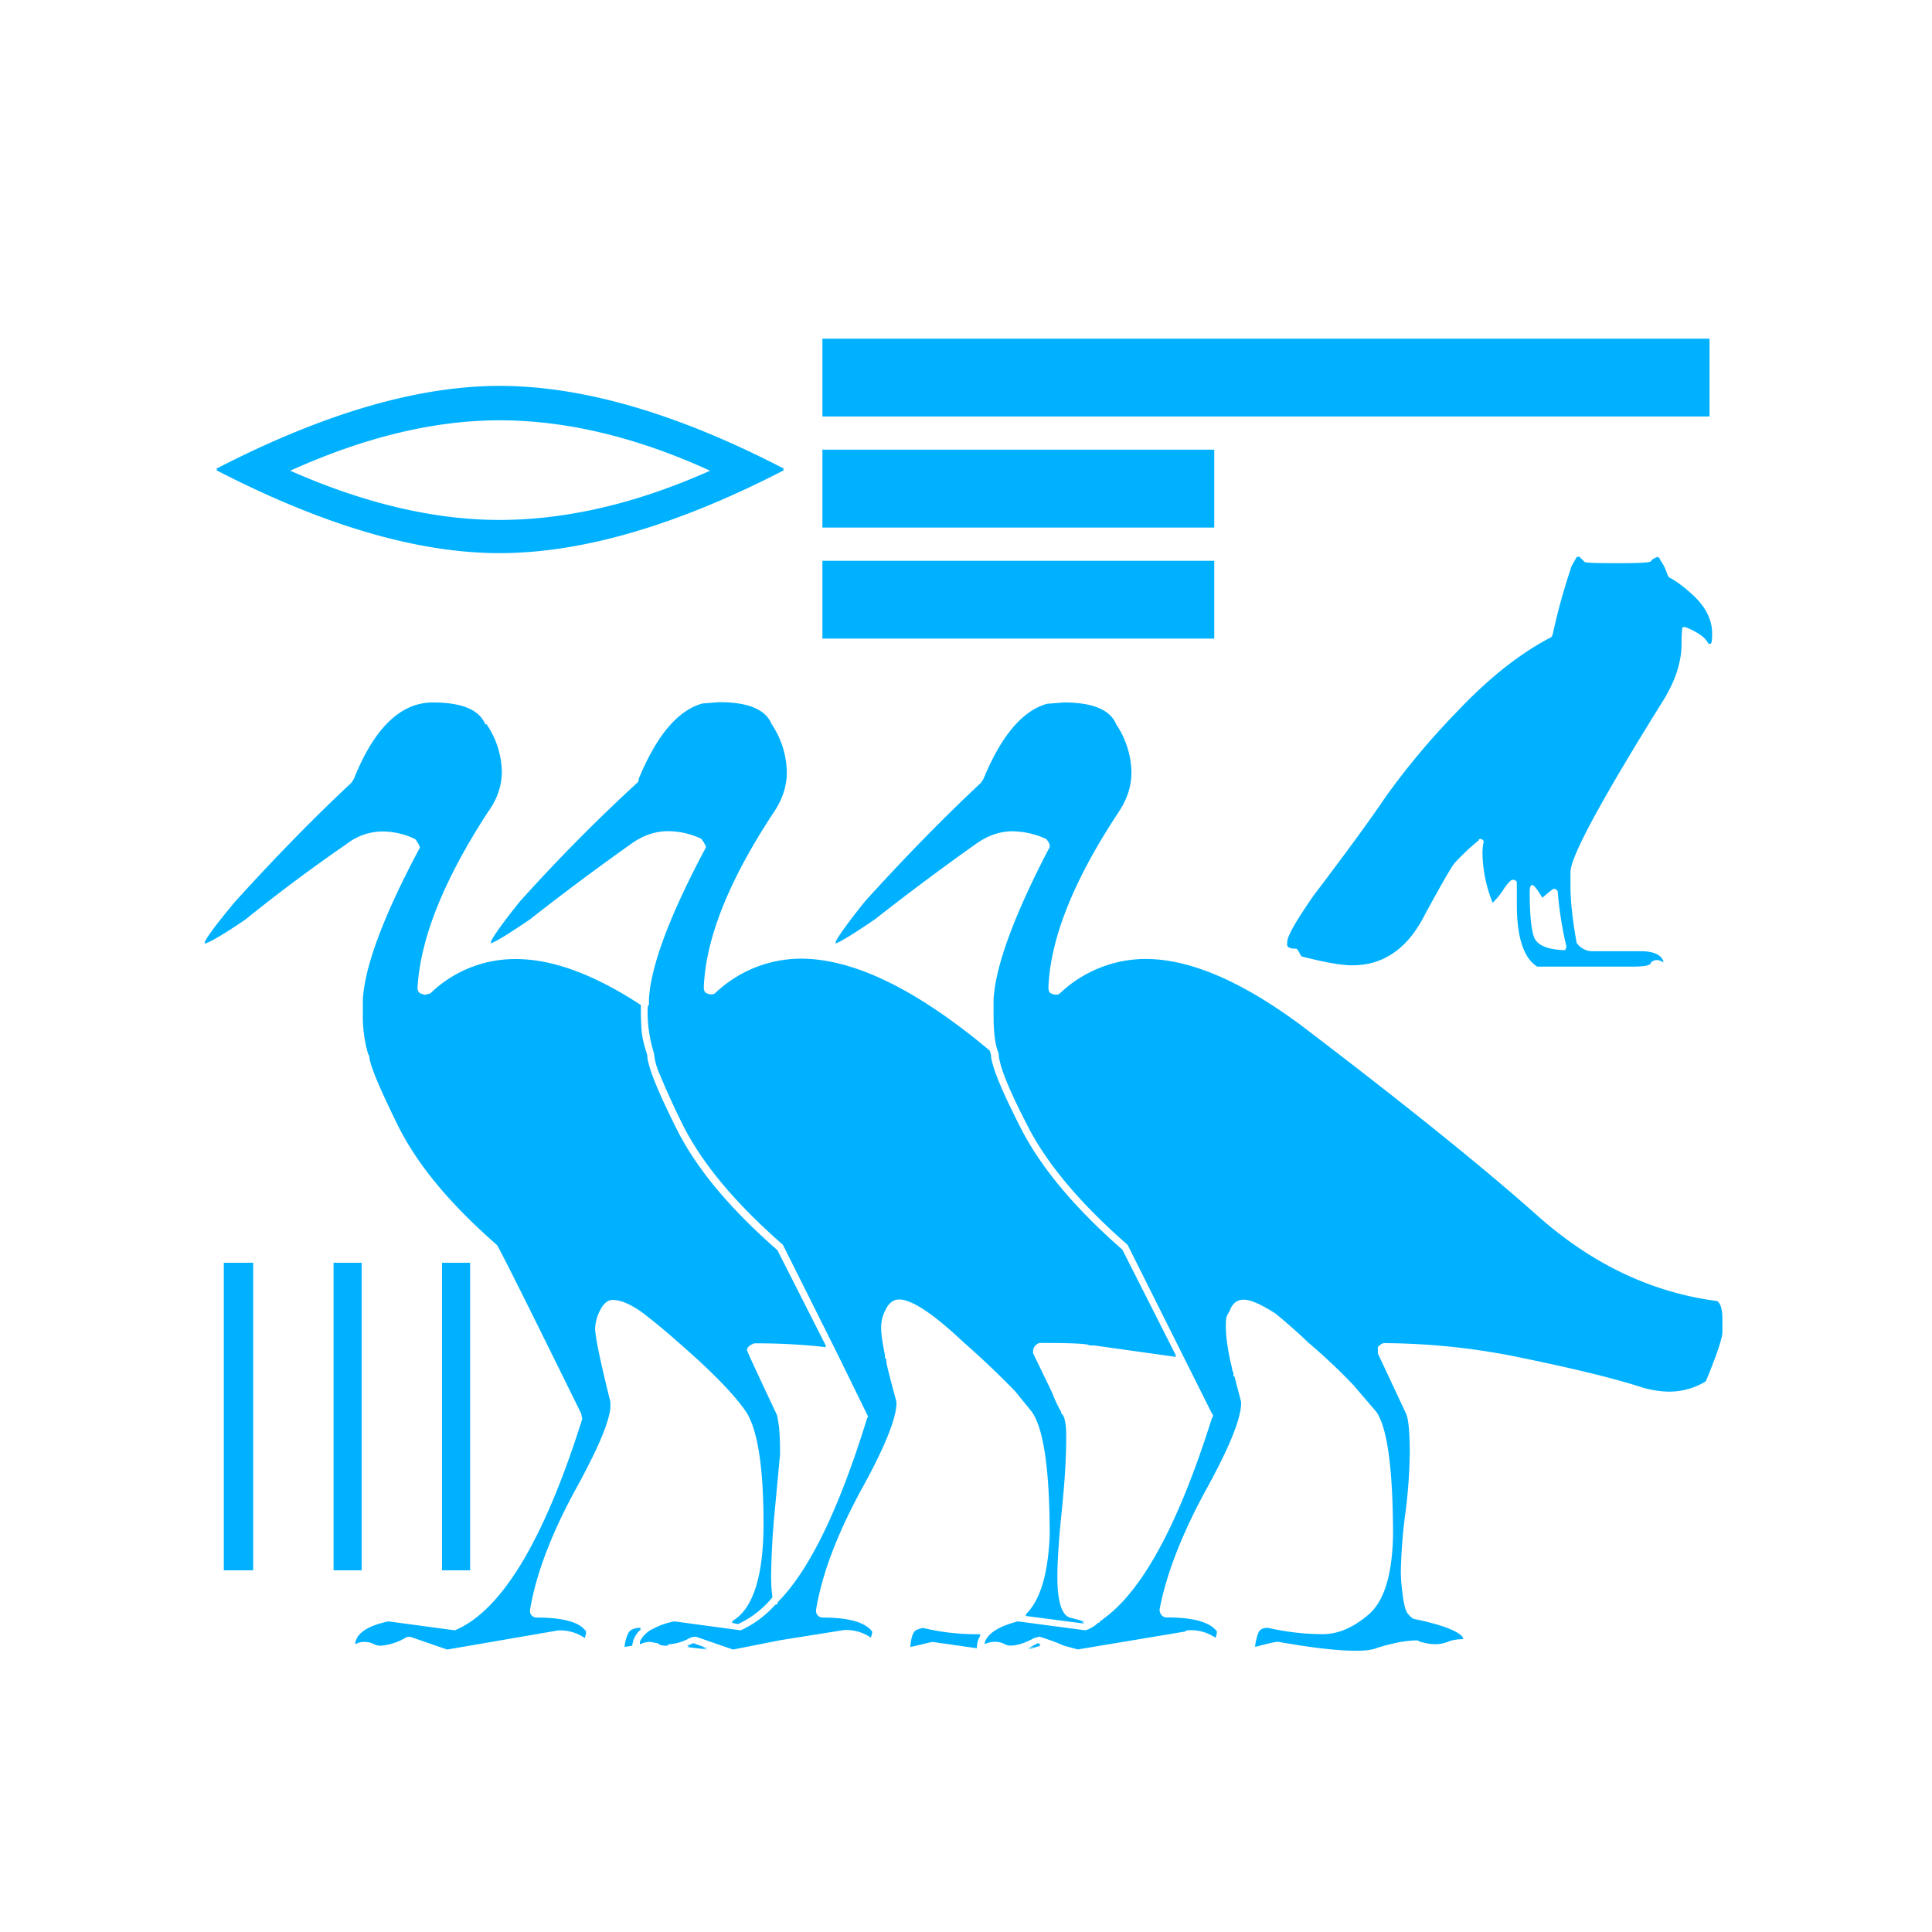 <svg viewBox="0 0 192 192" xmlns="http://www.w3.org/2000/svg">
  <path fill="#00b1ff" d="M44.44 163.8l-3.68-1.27c-.25 0-.42.04-.51.13a5.82 5.82 0 01-2.41.76c-.25 0-.51-.06-.76-.19s-.55-.19-.89-.19c-.34 0-.63.08-.89.25.17-1.01 1.27-1.73 3.3-2.16l6.6.89c4.65-1.94 8.88-8.96 12.68-21.06l-.13-.63c-5.41-10.99-8.2-16.57-8.37-16.74-4.65-4.06-7.93-8.01-9.83-11.86-1.9-3.85-2.85-6.15-2.85-6.91l-.13-.25a13.37 13.37 0 01-.51-3.42v-1.78c.17-3.3 2.03-8.29 5.58-14.97l.13-.25a3.12 3.12 0 00-.51-.89 7.53 7.53 0 00-3.17-.76c-1.35 0-2.58.42-3.68 1.27a165.11 165.11 0 00-10.02 7.48c-2.11 1.44-3.47 2.24-4.06 2.41.25-.59 1.27-1.94 3.04-4.06 4.06-4.48 7.91-8.41 11.54-11.8l.25-.38c2.03-5.07 4.65-7.61 7.86-7.61 2.87 0 4.61.72 5.2 2.16h.13a8.67 8.67 0 011.52 4.57c0 1.44-.47 2.79-1.4 4.06-4.4 6.77-6.72 12.6-6.98 17.5 0 .34.1.55.32.63.21.08.36.13.44.13l.51-.13a12.1 12.1 0 018.5-3.42c3.64 0 7.78 1.52 12.43 4.57v.89c0 .34.02.85.06 1.52.04.68.23 1.52.57 2.54 0 1.01.97 3.47 2.92 7.36 1.94 3.89 5.28 7.91 10.02 12.05l4.82 9.51a60.74 60.74 0 00-7.1-.38c-.51.17-.76.42-.76.76 0 .08.49 1.16 1.46 3.23l1.52 3.24c.04.08.1.42.19 1.01.08.59.13 1.52.13 2.79l-.51 5.45a78.72 78.72 0 00-.38 6.6c0 .93.04 1.65.13 2.16a9.6 9.6 0 01-3.42 2.66l-.63-.13c2.11-1.18 3.17-4.44 3.17-9.77 0-5.83-.61-9.62-1.84-11.35-1.23-1.73-3.41-3.95-6.53-6.66a60.12 60.12 0 00-3.42-2.85 8.56 8.56 0 00-2.03-1.21 4 4 0 00-1.14-.25c-.51 0-.93.34-1.27 1.01a4.27 4.27 0 00-.51 1.9c0 .85.51 3.3 1.52 7.36v.25c0 1.35-1.14 4.1-3.42 8.25-2.45 4.48-3.98 8.5-4.57 12.05v.25c0 .17.06.32.19.44a.6.6 0 00.44.19c2.71 0 4.35.47 4.95 1.4l-.13.51a4.32 4.32 0 00-2.66-.76l-11.02 1.9zm0 .13l-3.68-1.27c-.25 0-.42.04-.51.13a5.82 5.82 0 01-2.41.76c-.25 0-.51-.06-.76-.19s-.55-.19-.89-.19c-.34 0-.63.08-.89.25.17-1.02 1.27-1.73 3.3-2.16l6.6.89c4.65-1.94 8.88-8.96 12.68-21.06l-.13-.63c-5.41-10.99-8.2-16.57-8.37-16.74-4.65-4.06-7.93-8.01-9.83-11.86-1.9-3.85-2.85-6.15-2.85-6.91l-.13-.25a13.37 13.37 0 01-.51-3.42V99.5c.17-3.3 2.03-8.29 5.58-14.97l.13-.25a3.12 3.12 0 00-.51-.89 7.53 7.53 0 00-3.17-.76c-1.35 0-2.58.42-3.68 1.27a165.11 165.11 0 00-10.02 7.48c-2.11 1.44-3.47 2.24-4.06 2.41.25-.59 1.27-1.94 3.04-4.06 4.06-4.48 7.91-8.41 11.54-11.8l.25-.38c2.03-5.07 4.65-7.61 7.86-7.61 2.87 0 4.61.72 5.2 2.16h.13a8.67 8.67 0 011.52 4.57c0 1.44-.47 2.79-1.4 4.06-4.4 6.77-6.72 12.6-6.98 17.5 0 .34.1.55.32.63.21.08.36.13.44.13l.51-.13a12.1 12.1 0 018.5-3.42c3.64 0 7.78 1.52 12.43 4.57v.89c0 .34.02.85.06 1.52.04.68.23 1.52.57 2.54 0 1.01.97 3.47 2.92 7.36 1.94 3.89 5.28 7.91 10.02 12.05l4.82 9.51a60.74 60.74 0 00-7.1-.38c-.51.17-.76.42-.76.76 0 .08.49 1.16 1.46 3.23l1.52 3.23c.04.09.1.42.19 1.02.08.59.13 1.52.13 2.79l-.51 5.45a78.72 78.72 0 00-.38 6.6c0 .93.04 1.65.13 2.16a9.6 9.6 0 01-3.42 2.66l-.63-.13c2.11-1.18 3.17-4.44 3.17-9.77 0-5.83-.61-9.62-1.84-11.35-1.23-1.73-3.41-3.95-6.53-6.66a60.12 60.12 0 00-3.42-2.85 8.56 8.56 0 00-2.03-1.21 4 4 0 00-1.14-.25c-.51 0-.93.34-1.27 1.01a4.27 4.27 0 00-.51 1.9c0 .85.51 3.3 1.52 7.36v.25c0 1.35-1.14 4.1-3.42 8.25-2.45 4.48-3.98 8.5-4.57 12.05v.25c0 .17.06.32.19.44a.6.6 0 00.44.19c2.71 0 4.35.47 4.95 1.4l-.13.51a4.32 4.32 0 00-2.66-.76l-11.02 1.9zm5.2-109.09c-8.12 0-17.5-2.75-28.16-8.25 10.65-5.5 20.04-8.24 28.16-8.24 8.29 0 17.71 2.75 28.29 8.24-10.66 5.5-20.09 8.25-28.29 8.25zm0 .13c-8.12 0-17.5-2.75-28.16-8.25 10.65-5.5 20.04-8.24 28.16-8.24 8.29 0 17.71 2.75 28.29 8.24-10.66 5.5-20.09 8.25-28.29 8.25zM25.16 155.93h-2.92v-30.44h2.92v30.44zm0 .13h-2.92v-30.44h2.92v30.44zM49.64 51.67c6.68 0 13.7-1.65 21.06-4.95-7.36-3.38-14.38-5.07-21.06-5.07-6.51 0-13.49 1.69-20.93 5.07 7.44 3.3 14.42 4.95 20.93 4.95zm0 .12c6.68 0 13.7-1.65 21.06-4.95-7.36-3.38-14.38-5.07-21.06-5.07-6.51 0-13.49 1.69-20.93 5.07 7.44 3.31 14.42 4.95 20.93 4.95zm-13.7 104.14h-2.79v-30.44h2.79v30.44zm0 .13h-2.79v-30.44h2.79v30.44zm10.78-.13h-2.79v-30.44h2.79v30.44zm0 .13h-2.79v-30.44h2.79v30.44zm26.13 7.74l-3.68-1.27c-.25 0-.47.04-.63.13a5.1 5.1 0 01-2.16.63v.13c-.34 0-.57-.02-.7-.06a.85.85 0 01-.32-.19l-.76-.13c-.34 0-.68.08-1.01.25v-.13c.17-.42.51-.8 1.01-1.14l.76-.38a7.8 7.8 0 011.65-.51l6.6.89a10.3 10.3 0 003.43-2.54c.08 0 .17-.04.25-.13v-.13c3.13-3.13 6.09-9.22 8.88-18.27l.13-.25-3.17-6.47-5.33-10.66c-4.65-4.06-7.95-7.99-9.89-11.8a80.73 80.73 0 01-2.35-5.14 6.76 6.76 0 01-.57-2.09 13.7 13.7 0 01-.63-4.31c0-.17.04-.3.13-.38v-.51c.17-3.3 2.03-8.29 5.58-14.97l.13-.25a3.12 3.12 0 00-.51-.89 7.78 7.78 0 00-3.3-.76c-1.27 0-2.5.42-3.68 1.27a256.3 256.3 0 00-10.02 7.48c-2.11 1.44-3.42 2.24-3.93 2.41.25-.59 1.22-1.94 2.92-4.06a174.7 174.7 0 0111.67-11.8c.08-.08.13-.21.13-.38 1.78-4.31 3.89-6.81 6.34-7.48l1.65-.13c2.87 0 4.61.72 5.2 2.16a8.83 8.83 0 011.52 4.69c0 1.35-.42 2.66-1.27 3.93-4.48 6.77-6.81 12.6-6.98 17.5 0 .34.08.55.25.63.17.08.34.13.51.13.17 0 .29-.04.38-.13a12.41 12.41 0 018.5-3.42c5.24 0 11.5 3.04 18.77 9.13l.13.38c0 1.01.99 3.47 2.98 7.36s5.35 7.91 10.08 12.05l5.33 10.53-8.12-1.14h-.51c0-.17-1.65-.25-4.95-.25-.42.17-.63.47-.63.89v.25l1.9 3.93c.25.68.55 1.31.89 1.9v.13c.34.25.51 1.01.51 2.28 0 2.03-.15 4.46-.44 7.29-.3 2.83-.44 5.05-.44 6.66 0 2.54.44 3.91 1.33 4.12.89.21 1.33.36 1.33.44l-5.83-.76c1.44-1.35 2.24-3.97 2.41-7.86 0-6.6-.59-10.74-1.78-12.43l-1.65-2.03a86.5 86.5 0 00-5.07-4.82c-3.04-2.87-5.2-4.31-6.47-4.31-.59 0-1.06.38-1.4 1.14a3.81 3.81 0 00-.38 1.9c0 .51.13 1.4.38 2.66v.29c.08 0 .13.04.13.13v.13c0 .25.34 1.61 1.01 4.06 0 1.52-1.14 4.36-3.42 8.5-2.45 4.48-3.98 8.5-4.57 12.05v.25c0 .17.06.32.19.44s.27.19.44.19c2.62 0 4.27.47 4.95 1.4l-.13.51a4.32 4.32 0 00-2.66-.76l-6.34 1.01-4.7.89zm0 .13l-3.68-1.27c-.25 0-.47.04-.63.13a5.1 5.1 0 01-2.16.63v.13c-.34 0-.57-.02-.7-.06a.85.85 0 01-.32-.19l-.76-.13c-.34 0-.68.08-1.01.25v-.13c.17-.42.51-.8 1.01-1.14l.76-.38a7.8 7.8 0 011.65-.51l6.6.89a10.3 10.3 0 003.43-2.54c.08 0 .17-.04.25-.13v-.13c3.13-3.13 6.09-9.22 8.88-18.27l.13-.25-3.17-6.47-5.33-10.66c-4.65-4.06-7.95-7.99-9.89-11.8a80.73 80.73 0 01-2.35-5.14 6.76 6.76 0 01-.57-2.09 13.7 13.7 0 01-.63-4.31c0-.17.04-.3.13-.38v-.51c.17-3.3 2.03-8.29 5.58-14.97l.13-.25a3.12 3.12 0 00-.51-.89 7.78 7.78 0 00-3.3-.76c-1.27 0-2.5.42-3.68 1.27a256.3 256.3 0 00-10.02 7.48c-2.11 1.44-3.42 2.24-3.93 2.41.25-.59 1.22-1.94 2.92-4.06a174.7 174.7 0 0111.67-11.8c.08-.08.13-.21.13-.38 1.78-4.31 3.89-6.81 6.34-7.48l1.65-.13c2.87 0 4.61.72 5.2 2.16a8.83 8.83 0 011.52 4.69c0 1.35-.42 2.66-1.27 3.93-4.48 6.77-6.81 12.6-6.98 17.5 0 .34.08.55.25.63.17.08.34.13.51.13.17 0 .29-.04.38-.13a12.41 12.41 0 018.5-3.42c5.24 0 11.5 3.04 18.77 9.13l.13.38c0 1.01.99 3.47 2.98 7.36s5.35 7.91 10.08 12.05l5.33 10.53-8.12-1.14h-.51c0-.17-1.65-.25-4.95-.25-.42.17-.63.47-.63.89v.25l1.9 3.93c.25.68.55 1.31.89 1.9v.13c.34.25.51 1.01.51 2.28 0 2.03-.15 4.46-.44 7.29-.3 2.83-.44 5.05-.44 6.66 0 2.54.44 3.91 1.33 4.12.89.21 1.33.36 1.33.44l-5.83-.76c1.44-1.35 2.24-3.97 2.41-7.86 0-6.6-.59-10.74-1.78-12.43l-1.65-2.03a86.5 86.5 0 00-5.07-4.82c-3.04-2.87-5.2-4.31-6.47-4.31-.59 0-1.06.38-1.4 1.14a3.81 3.81 0 00-.38 1.9c0 .51.13 1.4.38 2.66v.25c.08 0 .13.04.13.13v.13c0 .25.34 1.61 1.01 4.06 0 1.52-1.14 4.36-3.42 8.5-2.45 4.48-3.98 8.5-4.57 12.05v.25c0 .17.06.32.19.44s.27.19.44.19c2.62 0 4.27.47 4.95 1.4l-.13.51a4.32 4.32 0 00-2.66-.76L77.55 163l-4.7.93zm-10.78-.39c.17-.93.4-1.46.7-1.58.3-.13.53-.19.7-.19h.25c-.51.42-.8.97-.89 1.65l-.76.12zm0 .13c.17-.93.4-1.46.7-1.58.3-.13.53-.19.7-.19h.25c-.51.42-.8.97-.89 1.65l-.76.12zm8.24.13l-2.03-.25.63-.25 1.4.5zm0 .13l-2.03-.25.63-.25 1.4.5zm99.58-122.66H81.73v-7.61h88.16v7.61zm0 .12H81.73v-7.61h88.16v7.61zM120.67 52.3H81.73v-7.61h38.94v7.61zm0 .13H81.73v-7.61h38.94v7.61zm0 10.91H81.73v-7.61h38.94v7.61zm0 .12H81.73v-7.61h38.94v7.61zm14.08 100.47c-1.78 0-4.36-.29-7.74-.89-.25 0-1.02.17-2.28.51.08-.51.19-.93.32-1.27.13-.34.44-.51.95-.51 1.86.42 3.68.63 5.46.63 1.52 0 3.04-.65 4.57-1.97 1.52-1.31 2.32-3.91 2.41-7.8 0-6.68-.55-10.82-1.65-12.43l-2.28-2.66a57.28 57.28 0 00-4.44-4.19 57.59 57.59 0 00-3.3-2.92c-1.44-.93-2.5-1.39-3.17-1.39-.68 0-1.14.38-1.4 1.14-.17.25-.28.47-.32.63-.04.17-.06.47-.06.89 0 1.19.21 2.62.63 4.31 0 .17.04.3.13.38v.38c.08 0 .13.04.13.13l.63 2.41c0 1.52-1.14 4.36-3.42 8.5-2.45 4.48-4.02 8.5-4.69 12.05 0 .25.06.47.19.63.13.17.32.25.57.25 2.62 0 4.27.47 4.95 1.4l-.13.51a4.32 4.32 0 00-2.66-.76c-.17 0-.3.04-.38.13l-10.66 1.78-1.4-.38c-.76-.34-1.57-.63-2.41-.89l-.51.13c-.93.51-1.73.76-2.41.76-.17 0-.38-.06-.63-.19s-.55-.19-.89-.19c-.34 0-.68.08-1.01.25.25-.93 1.35-1.65 3.3-2.16l6.72.89c.51-.17.93-.42 1.27-.76h.13c0-.08.04-.15.13-.19.08-.04.17-.11.25-.19 3.89-2.79 7.48-9.43 10.78-19.92l.13-.25c0-.17-.04-.29-.13-.38l-8.37-16.74c-4.65-4.06-7.95-7.97-9.89-11.73-1.95-3.76-2.92-6.19-2.92-7.29-.34-.76-.51-2.03-.51-3.81v-1.39c.17-3.3 1.99-8.29 5.46-14.97.08-.08.13-.21.13-.38 0-.25-.13-.51-.38-.76a8.39 8.39 0 00-3.3-.76c-1.27 0-2.5.42-3.68 1.27a256.3 256.3 0 00-10.02 7.48c-2.11 1.44-3.42 2.24-3.93 2.41.25-.59 1.23-1.94 2.92-4.06 4.06-4.48 7.91-8.41 11.54-11.8l.25-.38c1.78-4.31 3.89-6.81 6.34-7.48l1.65-.13c2.87 0 4.61.72 5.2 2.16a8.83 8.83 0 011.52 4.69c0 1.35-.42 2.66-1.27 3.93-4.48 6.77-6.81 12.6-6.98 17.5 0 .34.08.55.25.63.17.08.34.13.51.13.17 0 .29-.04.38-.13a12.41 12.41 0 018.5-3.42c4.4 0 9.55 2.2 15.48 6.6 10.23 7.78 18.05 14.08 23.47 18.9 5.41 4.82 11.37 7.65 17.88 8.5.34.25.51.85.51 1.78v1.27c-.08.76-.63 2.37-1.65 4.82a7.06 7.06 0 01-3.55 1.01c-.85 0-1.73-.13-2.66-.38-2.54-.84-6.47-1.82-11.8-2.92a67.32 67.32 0 00-13.95-1.52c-.17 0-.38.13-.63.38v.76l2.79 5.96c.25.51.38 1.82.38 3.93a53 53 0 01-.38 5.45 51.7 51.7 0 00-.51 6.34c0 .59.06 1.38.19 2.35.13.97.29 1.58.51 1.84.21.25.4.42.57.51 2.87.59 4.52 1.23 4.95 1.9-.59 0-1.1.08-1.52.25-.42.17-.85.25-1.27.25-.42 0-.93-.08-1.52-.25l-.25-.13c-1.1 0-2.45.25-4.06.76-.45.18-1.13.27-2.06.27zm0 .12c-1.78 0-4.36-.29-7.74-.89-.25 0-1.02.17-2.28.51.08-.51.19-.93.32-1.27.13-.34.44-.51.95-.51 1.86.42 3.68.63 5.46.63 1.52 0 3.04-.65 4.57-1.97 1.52-1.31 2.32-3.91 2.41-7.8 0-6.68-.55-10.82-1.65-12.43l-2.28-2.66a57.28 57.28 0 00-4.44-4.19 57.59 57.59 0 00-3.3-2.92c-1.44-.93-2.5-1.39-3.17-1.39-.68 0-1.14.38-1.4 1.14-.17.25-.28.46-.32.63-.04.17-.06.47-.06.89 0 1.19.21 2.62.63 4.31 0 .17.04.3.13.38v.38c.08 0 .13.04.13.13l.63 2.41c0 1.52-1.14 4.36-3.42 8.5-2.45 4.48-4.02 8.5-4.69 12.05 0 .25.06.47.19.63.13.17.32.25.57.25 2.62 0 4.27.47 4.95 1.4l-.13.51a4.32 4.32 0 00-2.66-.76c-.17 0-.3.04-.38.13l-10.66 1.78-1.4-.38c-.76-.34-1.57-.63-2.41-.89l-.51.13c-.93.51-1.73.76-2.41.76-.17 0-.38-.06-.63-.19s-.55-.19-.89-.19c-.34 0-.68.08-1.01.25.25-.93 1.35-1.65 3.3-2.16l6.72.89c.51-.17.93-.42 1.27-.76h.13c0-.08.04-.15.13-.19.08-.04.17-.11.25-.19 3.89-2.79 7.48-9.43 10.78-19.92l.13-.25c0-.17-.04-.29-.13-.38l-8.37-16.74c-4.65-4.06-7.95-7.97-9.89-11.73-1.95-3.76-2.92-6.19-2.92-7.29-.34-.76-.51-2.03-.51-3.81v-1.4c.17-3.3 1.99-8.29 5.46-14.97.08-.08.13-.21.13-.38 0-.25-.13-.51-.38-.76a8.39 8.39 0 00-3.3-.76c-1.27 0-2.5.42-3.68 1.27a256.3 256.3 0 00-10.02 7.48c-2.11 1.44-3.42 2.24-3.93 2.41.25-.59 1.23-1.94 2.92-4.06 4.06-4.48 7.91-8.41 11.54-11.8l.25-.38c1.78-4.31 3.89-6.81 6.34-7.48l1.65-.13c2.87 0 4.61.72 5.2 2.16a8.83 8.83 0 011.52 4.69c0 1.35-.42 2.66-1.27 3.93-4.48 6.77-6.81 12.6-6.98 17.5 0 .34.08.55.25.63.17.08.34.13.51.13.17 0 .29-.04.38-.13a12.41 12.41 0 018.5-3.42c4.4 0 9.55 2.2 15.48 6.6 10.23 7.78 18.05 14.08 23.47 18.9 5.41 4.82 11.37 7.65 17.88 8.5.34.25.51.85.51 1.78v1.27c-.08.76-.63 2.37-1.65 4.82a7.07 7.07 0 01-3.55 1.02c-.85 0-1.73-.13-2.66-.38-2.54-.84-6.47-1.82-11.8-2.92a68 68 0 00-13.95-1.52c-.17 0-.38.13-.63.38v.76l2.79 5.96c.25.51.38 1.82.38 3.93a53 53 0 01-.38 5.45 51.7 51.7 0 00-.51 6.34c0 .59.06 1.38.19 2.35.13.97.29 1.58.51 1.84.21.25.4.42.57.51 2.87.59 4.52 1.23 4.95 1.9-.59 0-1.1.08-1.52.25-.42.17-.85.25-1.27.25-.42 0-.93-.08-1.52-.25l-.25-.13c-1.1 0-2.45.25-4.06.76-.45.19-1.13.27-2.06.27zm-37.67-.38l-4.44-.63-2.16.51c.08-.93.3-1.46.63-1.58.34-.13.55-.19.63-.19 1.69.42 3.51.63 5.45.63h.25c-.23.33-.36.75-.36 1.26zm0 .13l-4.44-.63-2.16.51c.08-.93.3-1.46.63-1.58.34-.13.55-.19.63-.19 1.69.42 3.51.63 5.45.63h.25c-.23.33-.36.75-.36 1.26zm5.07 0l1.01-.51.25.13-1.26.38zm0 .13l1.01-.51.25.13-1.26.38zm60.13-67.99h-9.51c-1.35-.84-2.03-2.92-2.03-6.22v-2.16c0-.08-.08-.17-.25-.25h-.25c-.25.17-.53.49-.82.95-.3.47-.66.91-1.08 1.33a13.61 13.61 0 01-1.01-4.82c0-.42.04-.8.13-1.14 0-.25-.13-.38-.38-.38-.08 0-.13.04-.13.13a23.62 23.62 0 00-2.41 2.28 59.3 59.3 0 00-2.92 5.07c-1.69 3.38-4.1 5.07-7.23 5.07-1.1 0-2.79-.3-5.07-.89-.25-.51-.42-.76-.51-.76-.59 0-.89-.13-.89-.38v-.13c0-.59.89-2.16 2.66-4.69 3.21-4.23 5.56-7.44 7.04-9.64a73.12 73.12 0 017.04-8.44c3.21-3.42 6.38-5.94 9.51-7.55l.13-.25a60.3 60.3 0 011.9-6.85l.51-.89h.25l.51.51c.08.09 1.18.13 3.3.13 2.11 0 3.21-.06 3.3-.19a.66.66 0 01.25-.25l.38-.19c.17.09.25.15.25.19 0 .04.08.19.25.44.17.25.34.63.51 1.14l.13.25c.68.34 1.48.93 2.41 1.78 1.27 1.19 1.9 2.45 1.9 3.81 0 .51-.04.8-.13.89h-.25c-.25-.59-1.01-1.14-2.28-1.65h-.25c-.08.09-.13.63-.13 1.65 0 1.78-.59 3.64-1.78 5.58-6.17 9.89-9.26 15.6-9.26 17.12v1.4c0 1.61.21 3.55.63 5.83.08 0 .13.04.13.13.42.42.89.63 1.39.63h4.82c1.27 0 2.03.34 2.28 1.01a1.22 1.22 0 00-.63-.25.84.84 0 00-.63.25c-.01.27-.6.4-1.78.4zm0 .12h-9.51c-1.35-.84-2.03-2.92-2.03-6.21v-2.16c0-.08-.08-.17-.25-.25h-.25c-.25.17-.53.49-.82.95-.3.47-.66.91-1.08 1.33a13.61 13.61 0 01-1.01-4.82c0-.42.04-.8.13-1.14 0-.25-.13-.38-.38-.38-.08 0-.13.04-.13.13a23.62 23.62 0 00-2.41 2.28c-.34.42-1.31 2.12-2.92 5.07-1.69 3.38-4.1 5.07-7.23 5.07-1.1 0-2.79-.3-5.07-.89-.25-.51-.42-.76-.51-.76-.59 0-.89-.13-.89-.38v-.13c0-.59.89-2.16 2.66-4.69 3.21-4.23 5.56-7.44 7.04-9.64a73.12 73.12 0 017.04-8.44c3.21-3.42 6.38-5.94 9.51-7.55l.13-.25a60.3 60.3 0 011.9-6.85l.51-.89h.25l.51.51c.08.08 1.18.13 3.3.13 2.11 0 3.21-.06 3.3-.19a.66.66 0 01.25-.25l.38-.19c.17.08.25.15.25.19 0 .04.08.19.25.44.17.25.34.63.51 1.14l.13.25c.68.34 1.48.93 2.41 1.78 1.27 1.19 1.9 2.45 1.9 3.81 0 .51-.04.8-.13.89h-.25c-.25-.59-1.01-1.14-2.28-1.65h-.25c-.08.08-.13.63-.13 1.65 0 1.78-.59 3.64-1.78 5.58-6.17 9.89-9.26 15.6-9.26 17.12v1.39c0 1.61.21 3.55.63 5.83.08 0 .13.04.13.13.42.42.89.63 1.39.63h4.82c1.27 0 2.03.34 2.28 1.01a1.22 1.22 0 00-.63-.25.84.84 0 00-.63.25c-.01.28-.6.4-1.78.4zm-6.72-1.65l.13-.38a37.21 37.21 0 01-.89-5.58c-.08-.17-.21-.25-.38-.25-.09 0-.47.3-1.14.89-.51-.84-.85-1.27-1.01-1.27-.17 0-.25.25-.25.76 0 2.28.15 3.81.44 4.57.3.76 1.25 1.19 2.85 1.27h.25zm0 .13l.13-.38a37.21 37.21 0 01-.89-5.58c-.08-.17-.21-.25-.38-.25-.09 0-.47.3-1.14.89-.51-.84-.85-1.27-1.01-1.27-.17 0-.25.25-.25.76 0 2.28.15 3.81.44 4.57.3.76 1.25 1.19 2.85 1.27h.25z"/>
</svg>